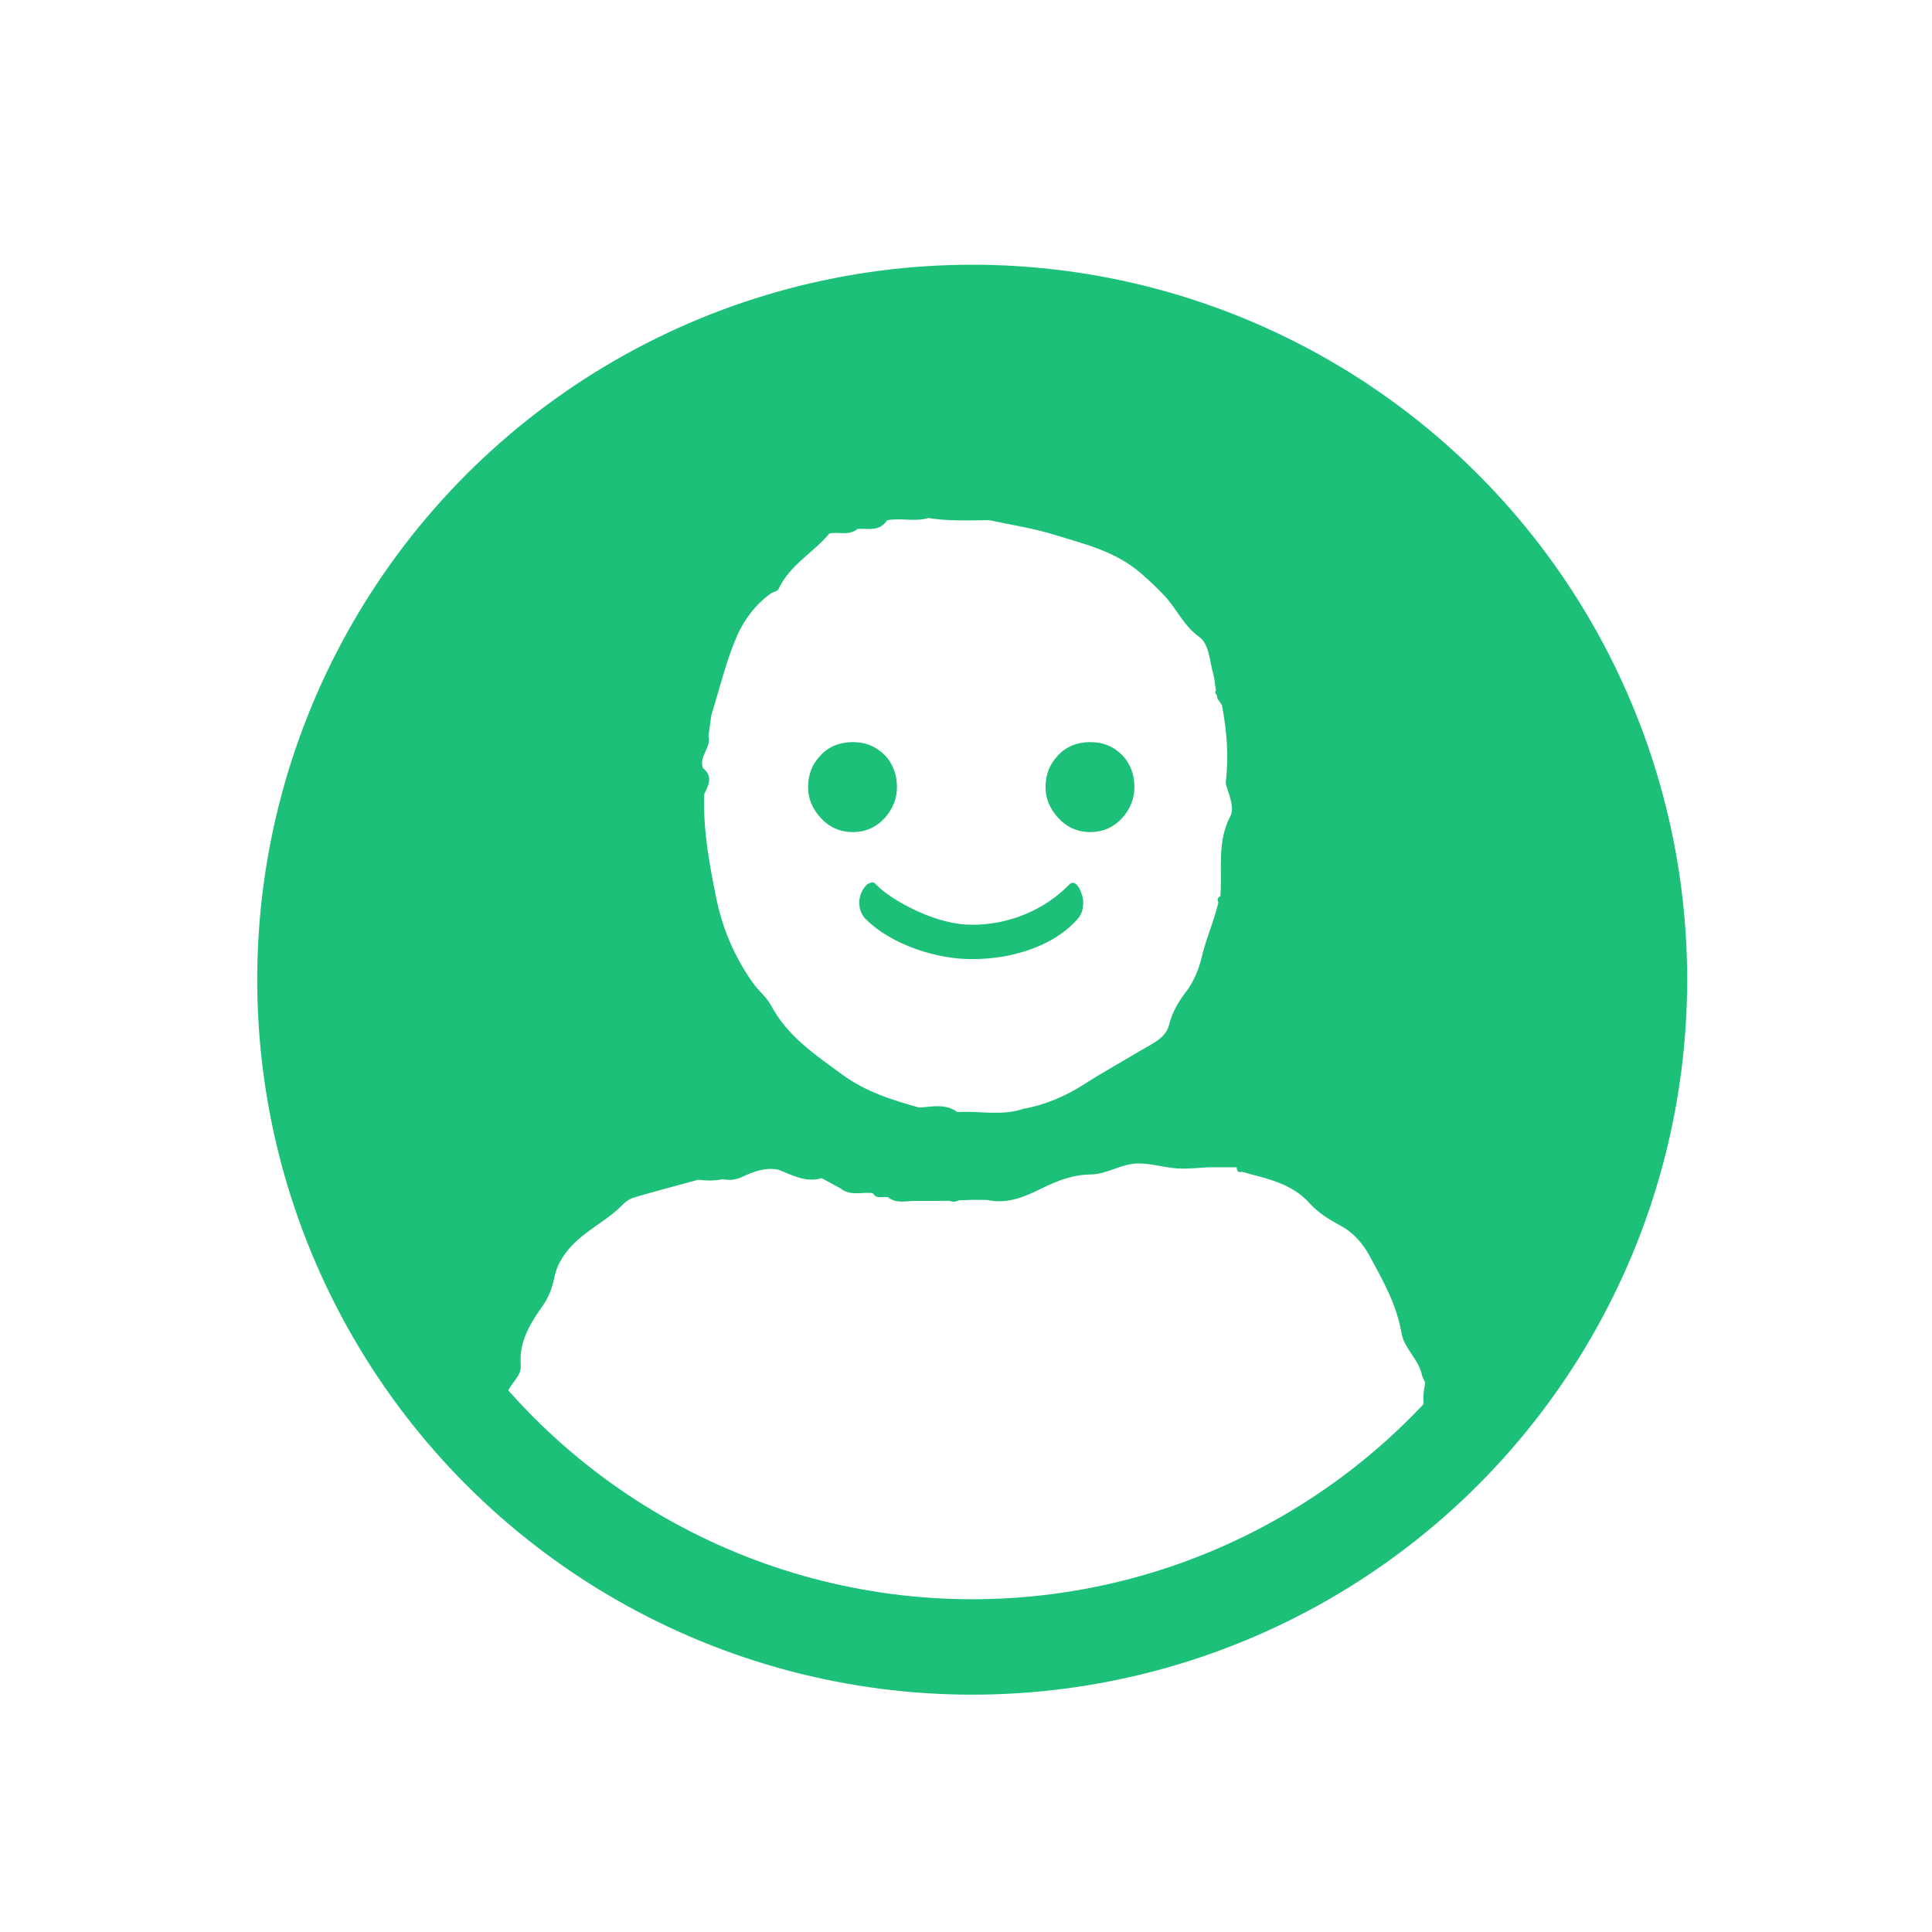 <?xml version="1.0" encoding="UTF-8"?>
<svg id="_레이어_1" data-name="레이어 1" xmlns="http://www.w3.org/2000/svg" viewBox="0 0 141.73 141.73">
  <defs>
    <style>
      .cls-1 {
        fill: none;
        stroke: #1dc078;
        stroke-miterlimit: 10;
        stroke-width: 7px;
      }

      .cls-2 {
        fill: #1dc078;
      }
    </style>
  </defs>
  <g>
    <path class="cls-2" d="m37.78,101.25c.26-.32.46-.68.42-1.14-.13-1.71.71-3.04,1.62-4.33.44-.62.69-1.29.85-2.08.22-1.05.83-1.95,1.69-2.72,1.06-.96,2.34-1.58,3.33-2.62.23-.24.54-.43.85-.52,1.56-.46,3.13-.87,4.7-1.3.59.09,1.18.08,1.77-.03.49.08.92.07,1.43-.17.83-.39,1.73-.74,2.7-.52,1.01.41,1.99.95,3.14.61.46.25.92.5,1.38.75.73.59,1.58.24,2.37.35.28.49.74.2,1.12.3.65.52,1.39.24,2.1.27.8,0,1.6,0,2.4-.01.24.1.48.08.71-.04.33,0,.67-.02,1-.03.36,0,.71,0,1.07.01,1.47.33,2.78-.25,4.03-.87,1.14-.56,2.28-.99,3.53-1,1.25-.01,2.29-.83,3.59-.81,1.09.02,2.12.39,3.19.38.63,0,1.26-.06,1.88-.1.69,0,1.37,0,2.06,0,0,0,.02.03.02.03,0,.26.12.38.37.3,1.78.51,3.62.8,4.99,2.33.59.66,1.39,1.16,2.17,1.58,1.02.54,1.7,1.31,2.25,2.33.96,1.78,1.95,3.51,2.3,5.59.19,1.13,1.27,1.92,1.51,3.11.05.23.26.47.22.65-.45,1.92.46,3.57.97,5.29,9.09-8.88,14.75-21.28,14.75-34.99,0-27.02-21.91-48.93-48.93-48.93s-48.93,21.91-48.93,48.93c0,13.43,5.42,25.6,14.18,34.44-.02-.44-.04-.87-.03-1.31.03-1.41.36-2.64,1.24-3.72Zm14.19-47.25l.21-1.52c.61-1.95,1.08-3.98,1.89-5.84.52-1.18,1.36-2.3,2.46-3.09.18-.13.5-.17.58-.33.82-1.78,2.55-2.66,3.73-4.08.68-.16,1.43.19,2.06-.33,0,0,.05-.01.05-.01.76-.04,1.59.21,2.12-.63,1-.2,2.04.13,3.03-.17,1.48.24,2.97.17,4.47.16,1.57.34,3.18.58,4.71,1.05,2.23.69,4.53,1.21,6.41,2.84.62.54,1.21,1.09,1.76,1.68.88.96,1.4,2.19,2.53,3,.73.52.75,1.76,1.02,2.7.11.4.13.82.2,1.23-.02.04-.07.1-.06.13.03.09.09.16.14.24-.01.12.02.23.1.32.09.13.17.25.26.38.35,1.84.51,3.68.29,5.55-.04.32.15.68.25,1.02.15.52.31,1.13.08,1.57-.99,1.87-.6,3.9-.73,5.86-.2.11-.25.26-.15.47-.31,1.34-.88,2.58-1.2,3.93-.22.91-.57,1.85-1.2,2.66-.53.69-.99,1.47-1.23,2.43-.24.96-1.33,1.4-2.15,1.89-1.34.81-2.7,1.55-4.02,2.4-1.35.87-2.86,1.54-4.47,1.82-1.6.56-3.24.15-4.86.25,0,0-.05-.02-.05-.02-.87-.62-1.82-.37-2.76-.31-2-.55-3.96-1.17-5.68-2.44-1.96-1.44-3.99-2.78-5.2-5.06-.33-.62-.9-1.04-1.31-1.62-1.36-1.92-2.25-3.98-2.72-6.32-.51-2.5-.96-4.99-.87-7.55.32-.65.67-1.31-.09-1.91-.34-.88.67-1.52.39-2.39Z"/>
    <path class="cls-2" d="m79.98,61.04c.95,0,1.74-.36,2.38-1.07.57-.66.86-1.4.86-2.23,0-.91-.29-1.69-.86-2.31-.64-.66-1.43-.99-2.38-.99s-1.78.33-2.38.99c-.6.63-.9,1.4-.9,2.31,0,.83.3,1.57.9,2.23.64.71,1.43,1.07,2.38,1.07Z"/>
    <path class="cls-2" d="m62.56,61.04c.95,0,1.74-.36,2.38-1.07.57-.66.86-1.4.86-2.23,0-.91-.29-1.69-.86-2.31-.64-.66-1.43-.99-2.38-.99s-1.78.33-2.38.99c-.6.63-.9,1.4-.9,2.31,0,.83.3,1.57.9,2.23.64.71,1.43,1.07,2.38,1.07Z"/>
    <path class="cls-2" d="m63.71,64.81c-.19.13-.36.33-.5.62-.14.32-.2.64-.16.97.02.38.17.71.43,1,.93.93,2.18,1.67,3.73,2.23,1.39.48,2.75.73,4.09.73,1.47,0,2.84-.22,4.11-.65,1.54-.52,2.76-1.29,3.66-2.31.23-.27.35-.58.38-.94.04-.32,0-.65-.13-.97-.1-.29-.23-.5-.39-.64-.18-.13-.34-.12-.48.03-.91.93-1.98,1.66-3.23,2.18-1.24.52-2.55.78-3.91.78-1.24,0-2.62-.35-4.13-1.05-1.32-.63-2.3-1.27-2.94-1.93-.13-.16-.3-.17-.52-.03Z"/>
  </g>
  <circle class="cls-1" cx="71.32" cy="71.87" r="48.95"/>
</svg>